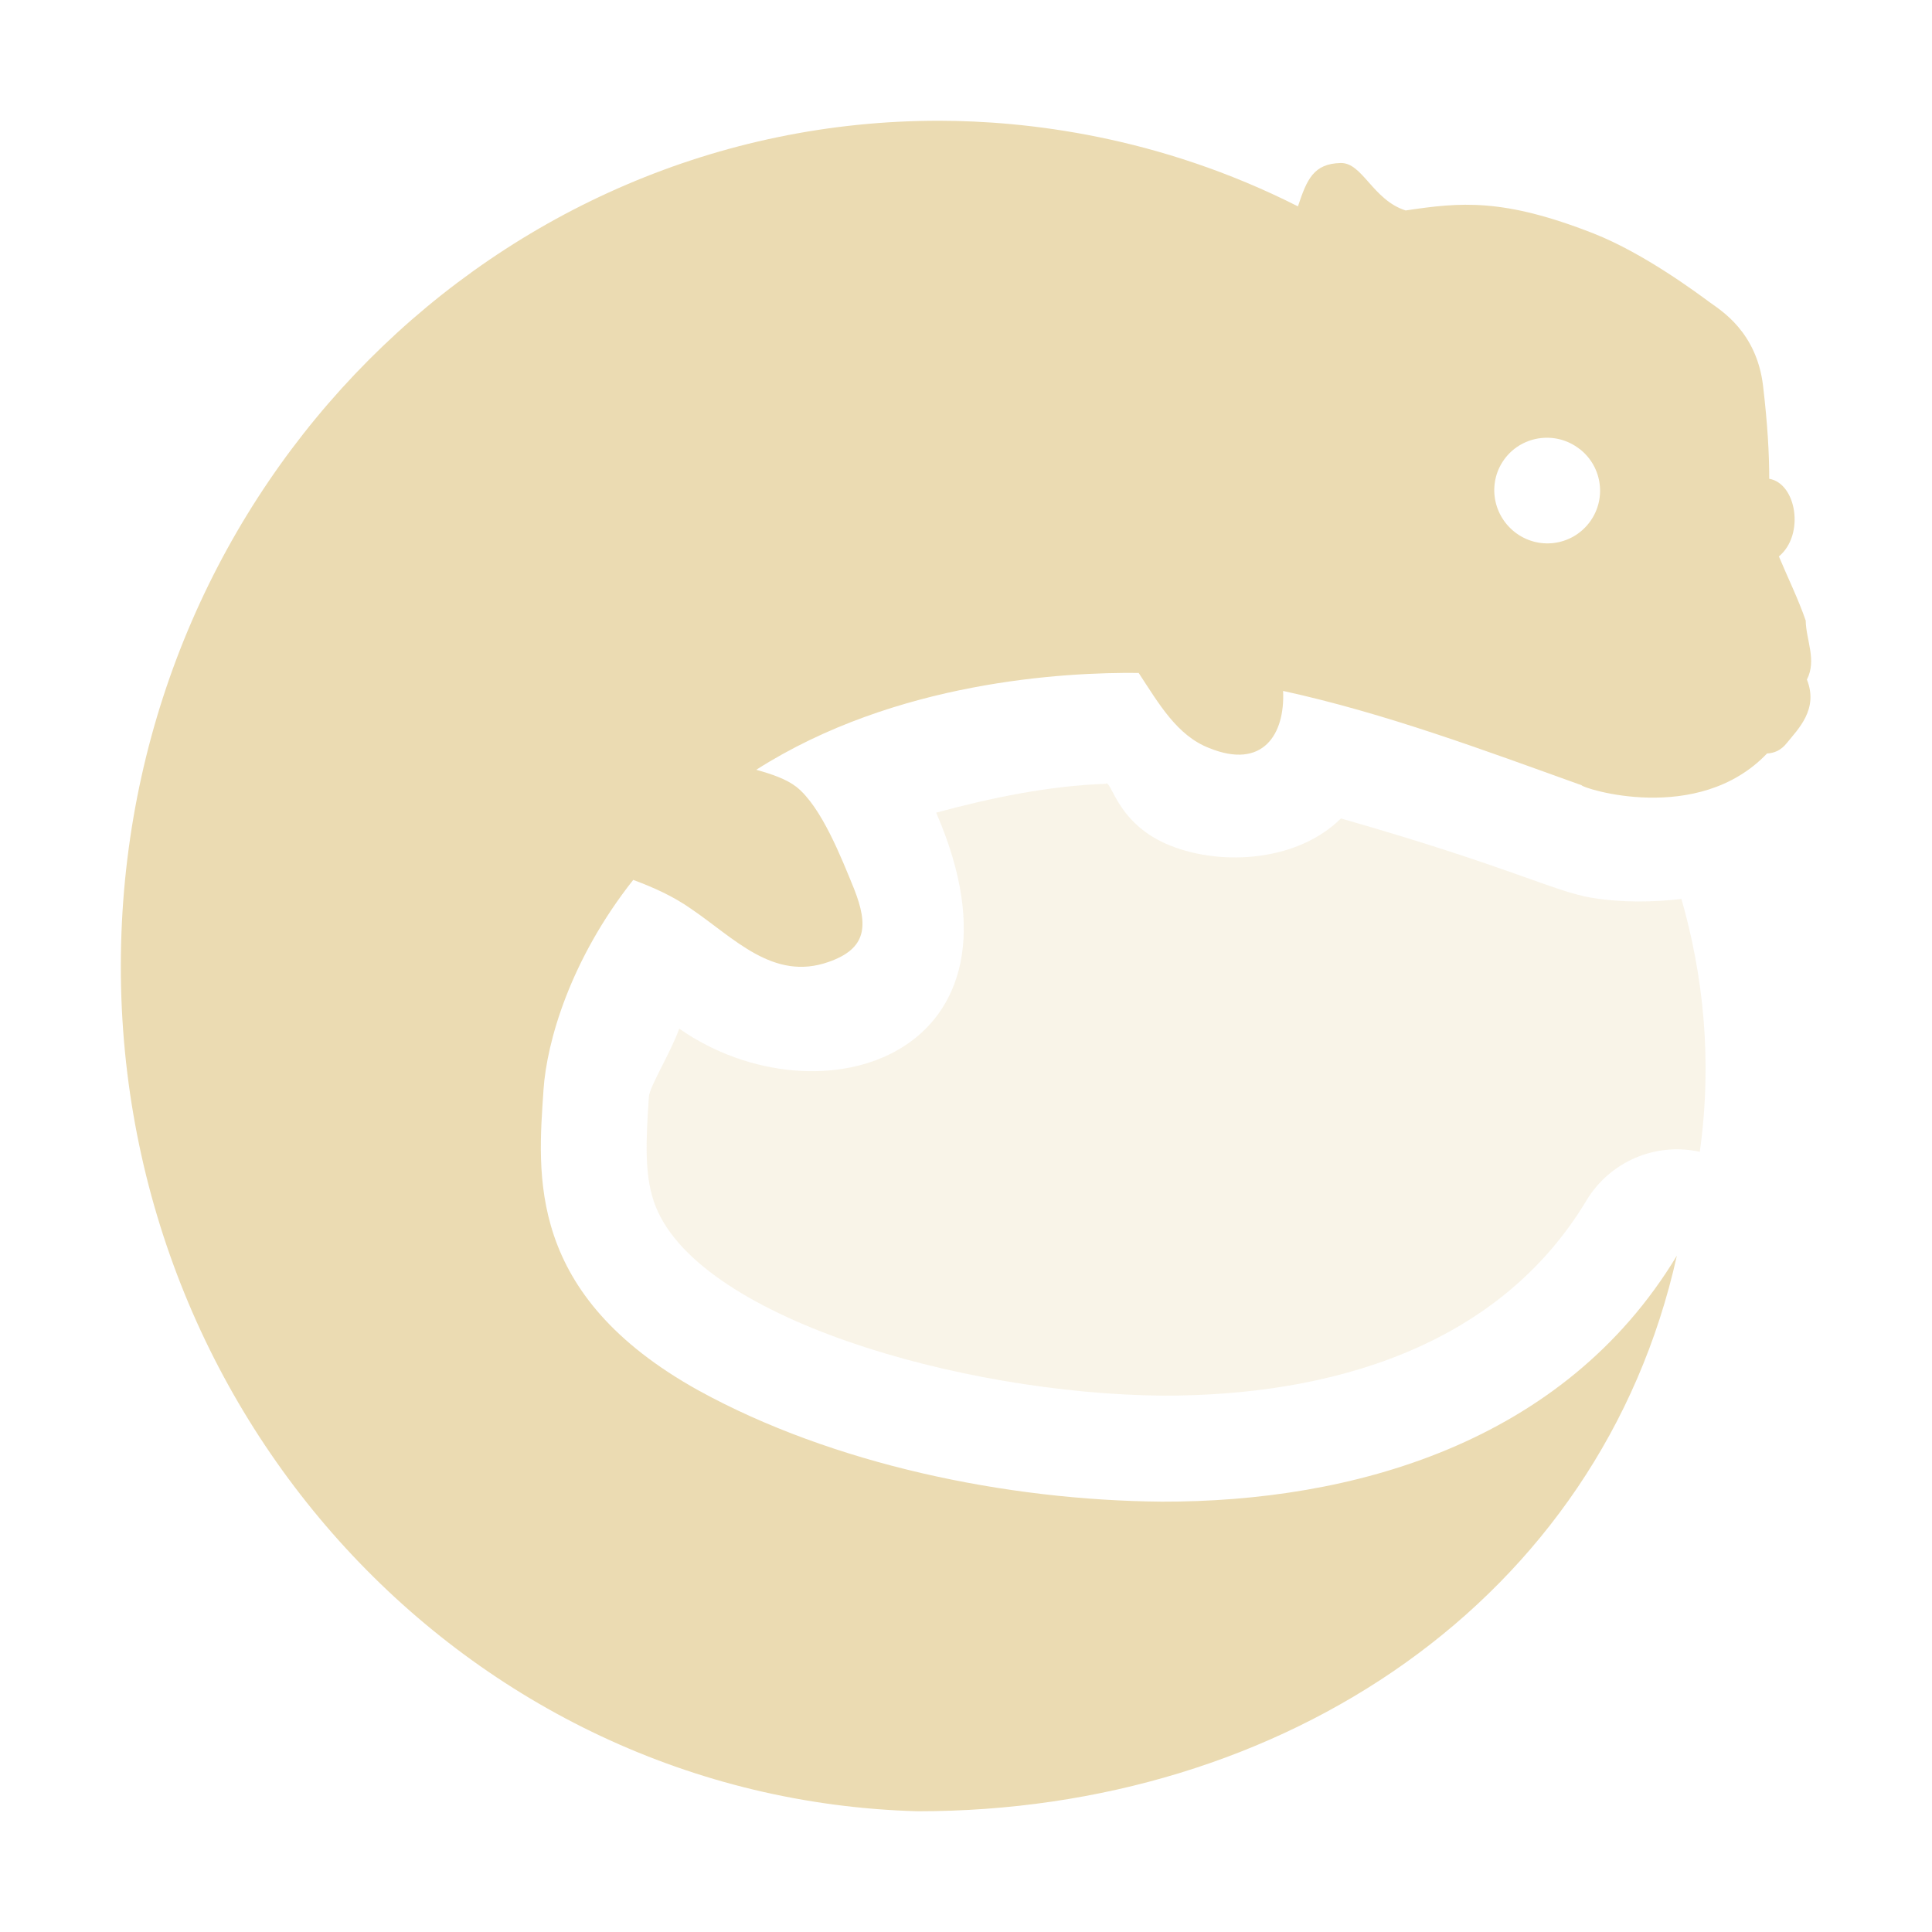 <svg width="16" height="16" version="1.1" xmlns="http://www.w3.org/2000/svg">
  <defs>
    <style id="current-color-scheme" type="text/css">.ColorScheme-Text { color:#ebdbb2; } .ColorScheme-Highlight { color:#458588; } .ColorScheme-NeutralText { color:#fe8019; } .ColorScheme-PositiveText { color:#689d6a; } .ColorScheme-NegativeText { color:#fb4934; }</style>
  </defs>
  <path class="ColorScheme-Text" d="m7.779 1c-3.662-0.003-6.68 3.013-6.776 6.817-0.098 3.865 2.856 7.081 6.597 7.183 3.027 0.002 5.652-1.748 6.287-4.601-0.939 1.558-2.697 2.041-4.267 2.037-1.292-0.011-2.726-0.312-3.83-0.918-1.44-0.797-1.335-1.795-1.289-2.492 0.027-0.402 0.223-1.081 0.743-1.739 0.168 0.062 0.332 0.136 0.477 0.238 0.358 0.242 0.682 0.604 1.142 0.441 0.314-0.11 0.331-0.298 0.21-0.605-0.102-0.249-0.269-0.679-0.477-0.844-0.083-0.065-0.204-0.106-0.333-0.142 1.154-0.736 2.557-0.809 3.167-0.802 0.168 0.256 0.318 0.519 0.584 0.622 0.445 0.181 0.629-0.114 0.612-0.473 0.847 0.185 1.659 0.489 2.472 0.781 0.002 0.023 0.962 0.338 1.536-0.263 0.058-0.003 0.114-0.024 0.164-0.087 0.091-0.113 0.265-0.279 0.166-0.525 0.083-0.162-0.007-0.326-0.01-0.489-0.063-0.182-0.148-0.354-0.222-0.531 0.215-0.177 0.147-0.604-0.08-0.643-2.83e-4 -0.208-0.013-0.446-0.051-0.769-0.053-0.446-0.346-0.623-0.441-0.692-0.095-0.069-0.539-0.404-0.964-0.571-0.75-0.294-1.102-0.258-1.555-0.19-0.273-0.087-0.357-0.397-0.538-0.393-0.225 0.005-0.28 0.136-0.354 0.359-1.158-0.586-2.256-0.708-2.969-0.709zm5.304 2.719c0.191 0.15 0.224 0.424 0.075 0.614-0.149 0.19-0.423 0.223-0.614 0.073-0.19-0.15-0.226-0.423-0.077-0.614 0.148-0.189 0.424-0.223 0.615-0.073z" color="#ebdbb2" fill="currentColor" stroke-width=".875"/>
  <path class="ColorScheme-Text" d="m9.158 6.491c-0.471 0.017-0.943 0.114-1.405 0.239 0.876 2.018-0.965 2.598-2.128 1.789-0.069 0.195-0.245 0.479-0.251 0.562-0.025 0.364-0.037 0.64 0.041 0.87 0.325 0.958 2.549 1.593 4.211 1.607 1.388 0.004 2.781-0.401 3.511-1.614 0.193-0.323 0.572-0.487 0.94-0.405 0.106-0.762 0.028-1.464-0.152-2.094-0.234 0.026-0.479 0.032-0.738-0.009-0.318-0.052-0.672-0.255-2.082-0.658-0.355 0.352-0.975 0.398-1.41 0.226-0.446-0.175-0.489-0.547-0.537-0.514z" fill="currentColor" opacity=".3"/>
</svg>
